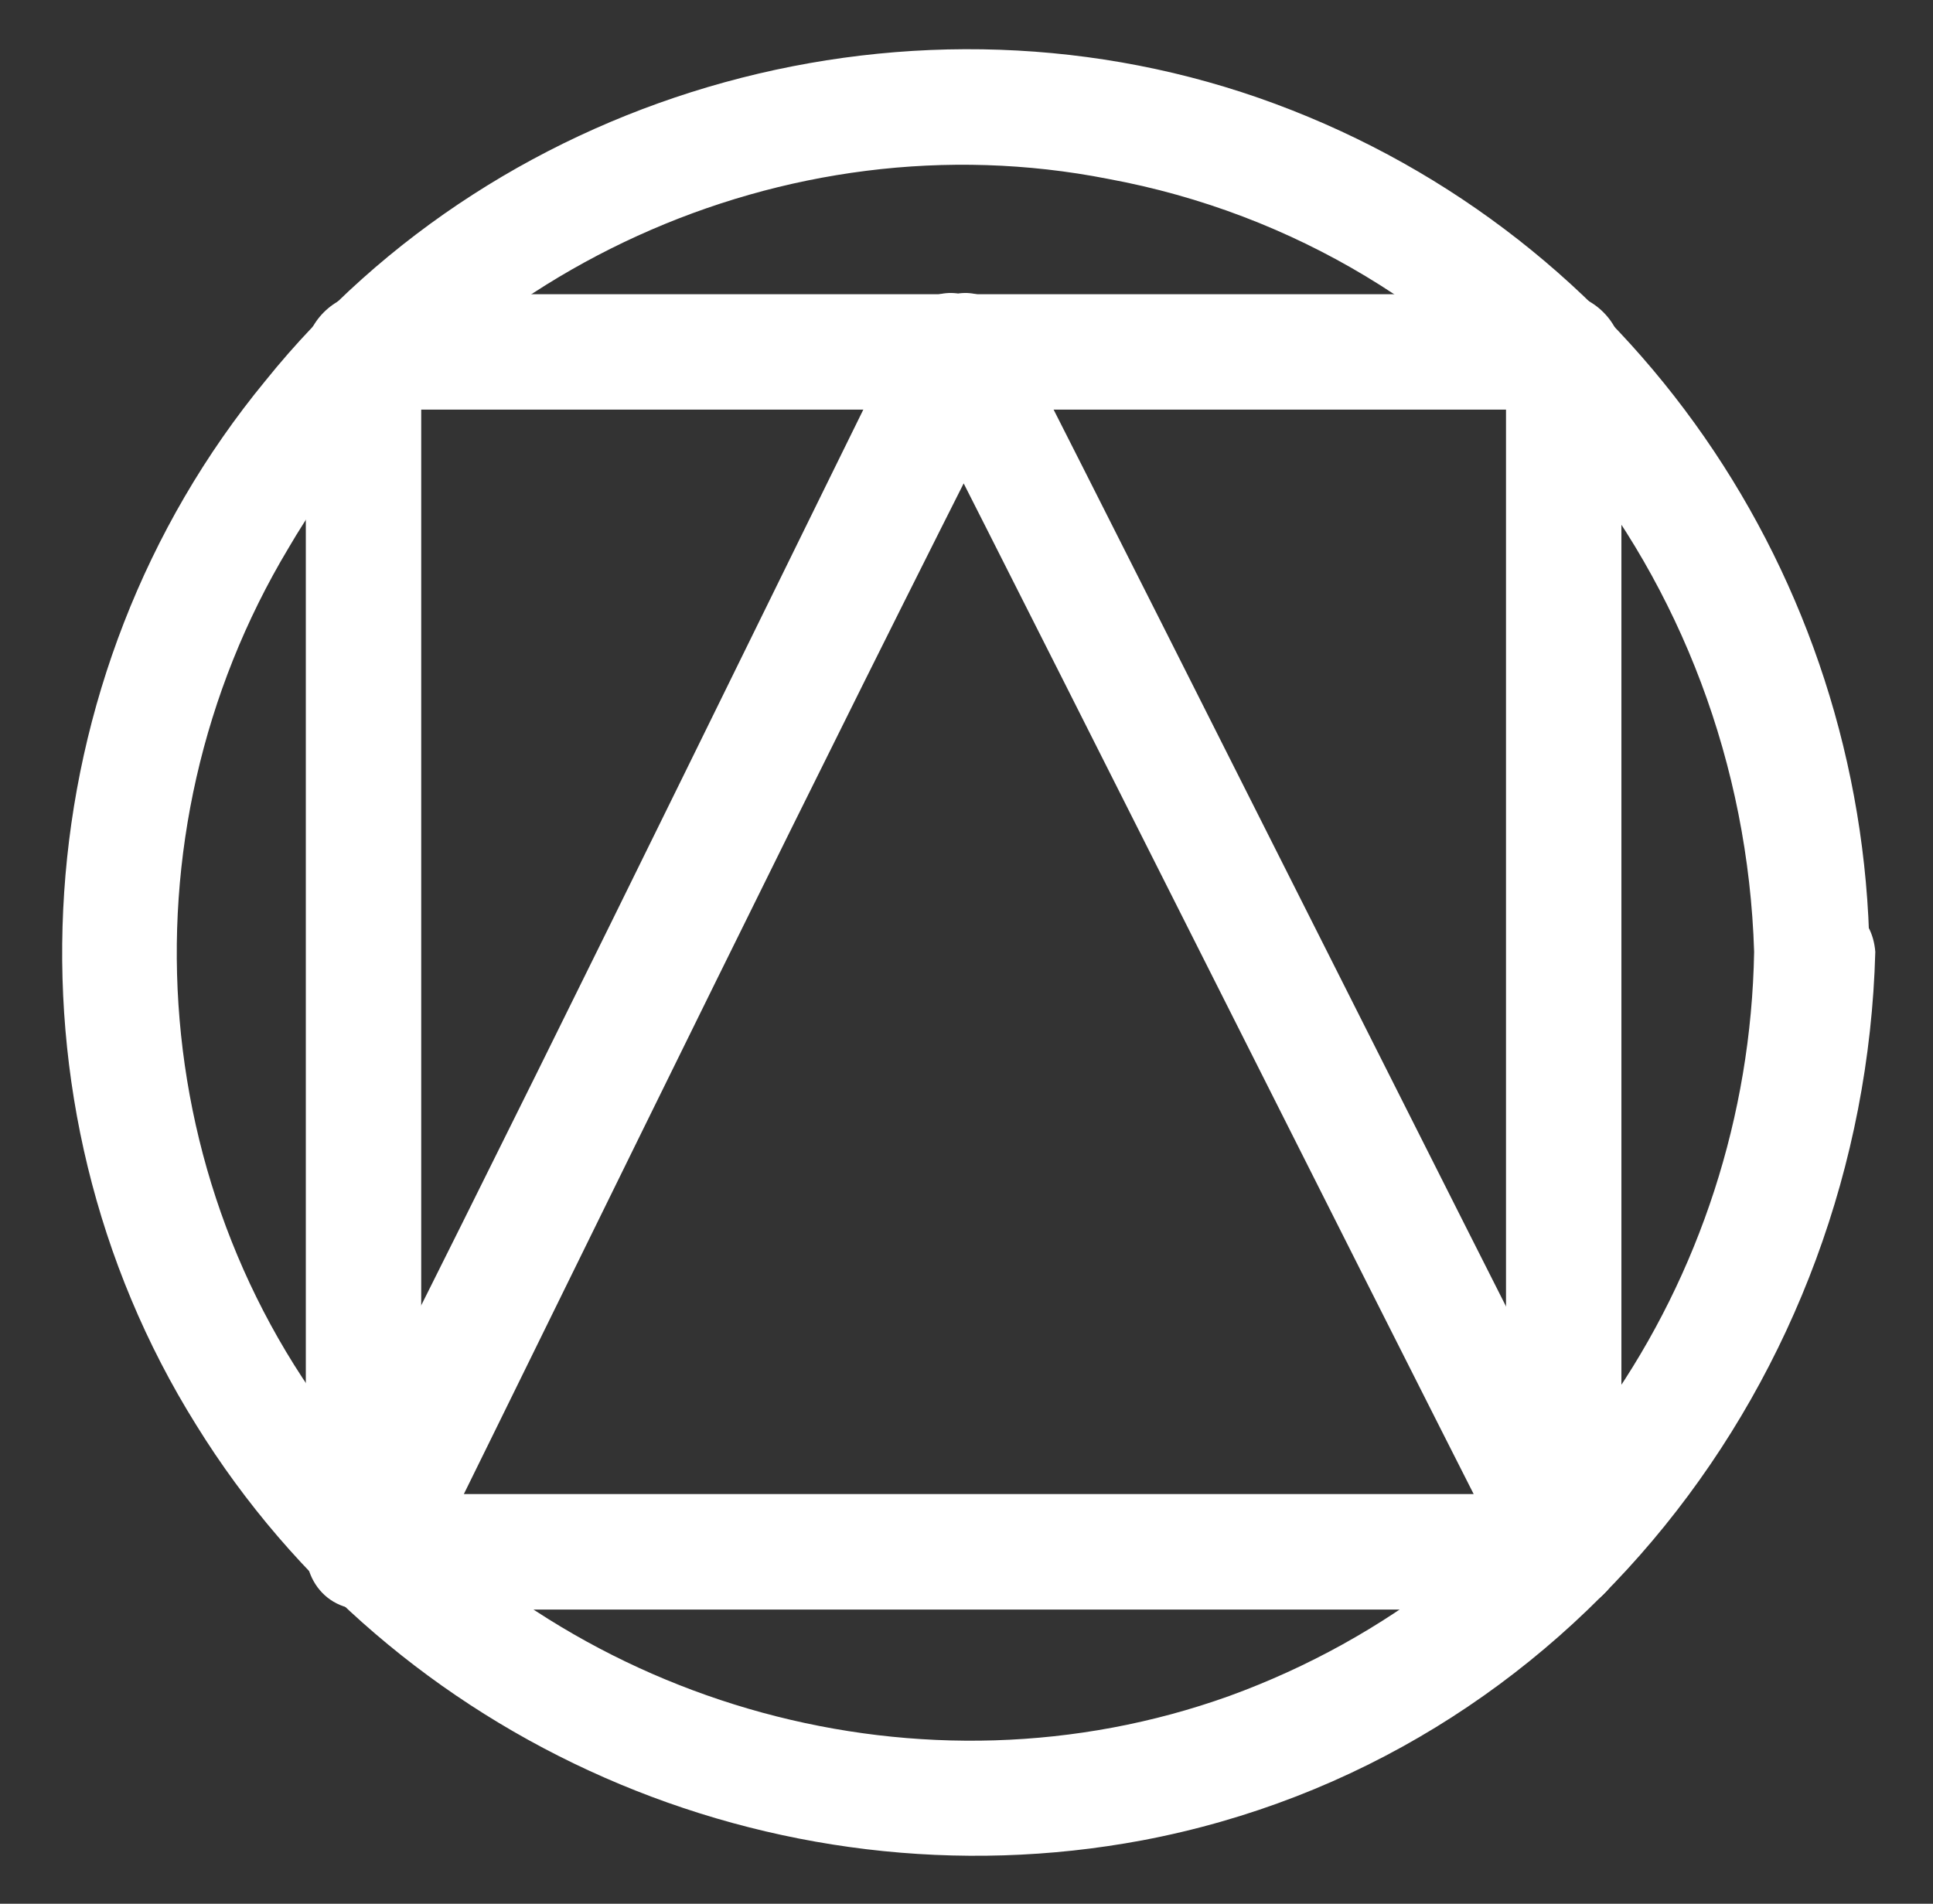 <?xml version="1.0" encoding="utf-8"?>
<!-- Generator: Adobe Illustrator 22.1.0, SVG Export Plug-In . SVG Version: 6.00 Build 0)  -->
<svg version="1.1" id="Layer_1" xmlns="http://www.w3.org/2000/svg" xmlns:xlink="http://www.w3.org/1999/xlink" x="0px" y="0px"
	 viewBox="0 0 33.5 33" style="enable-background:new 0 0 33.5 33;" xml:space="preserve">
<rect x="0" y="0" width="33.5" height="33" fill="#333333" stroke="none"/>
<style type="text/css">
	.st0{fill:#FFFFFF;}
</style>
<g>
	<g>
		<path class="st0" d="M30.4,16.5c-0.1,5.7-3.6,10.9-9.1,12.9c-5.3,1.9-11.3,0.2-14.9-4C2.5,21,2,14.5,5,9.5
			C7.8,4.7,13.6,2,19.2,3.1C25.7,4.3,30.2,10,30.4,16.5c0,1.3,2,1.3,2,0C32.3,10,28.3,4.1,22.1,1.8C15.9-0.5,8.7,1.5,4.6,6.6
			c-4.2,5.1-4.7,12.5-1.2,18.1c3.4,5.5,10,8.4,16.4,7.2c7.4-1.4,12.5-8,12.7-15.4C32.4,15.2,30.4,15.2,30.4,16.5z"/>
	</g>
	<g>
		<path class="st0" d="M27.1,25.9c-6.9,0-13.9,0-20.8,0c0.3,0.3,0.7,0.7,1,1c0-6.9,0-13.9,0-20.8c-0.3,0.3-0.7,0.7-1,1
			c6.9,0,13.9,0,20.8,0c-0.3-0.3-0.7-0.7-1-1c0,6.9,0,13.9,0,20.8c0,1.3,2,1.3,2,0c0-6.9,0-13.9,0-20.8c0-0.5-0.5-1-1-1
			c-6.9,0-13.9,0-20.8,0c-0.5,0-1,0.5-1,1c0,6.9,0,13.9,0,20.8c0,0.5,0.5,1,1,1c6.9,0,13.9,0,20.8,0C28.4,27.9,28.4,25.9,27.1,25.9z
			"/>
	</g>
	<g>
		<path class="st0" d="M15.7,5.6c-3.4,6.9-6.8,13.9-10.3,20.8c-0.3,0.7,0.1,1.5,0.9,1.5c6.9,0,13.9,0,20.8,0c0.8,0,1.2-0.8,0.9-1.5
			c-3.5-6.9-7-13.9-10.5-20.8c-0.6-1.2-2.3-0.1-1.7,1c3.5,6.9,7,13.9,10.5,20.8c0.3-0.5,0.6-1,0.9-1.5c-6.9,0-13.9,0-20.8,0
			c0.3,0.5,0.6,1,0.9,1.5c3.4-6.9,6.8-13.9,10.3-20.8C18,5.5,16.3,4.4,15.7,5.6z"/>
	</g>
</g>
</svg>
